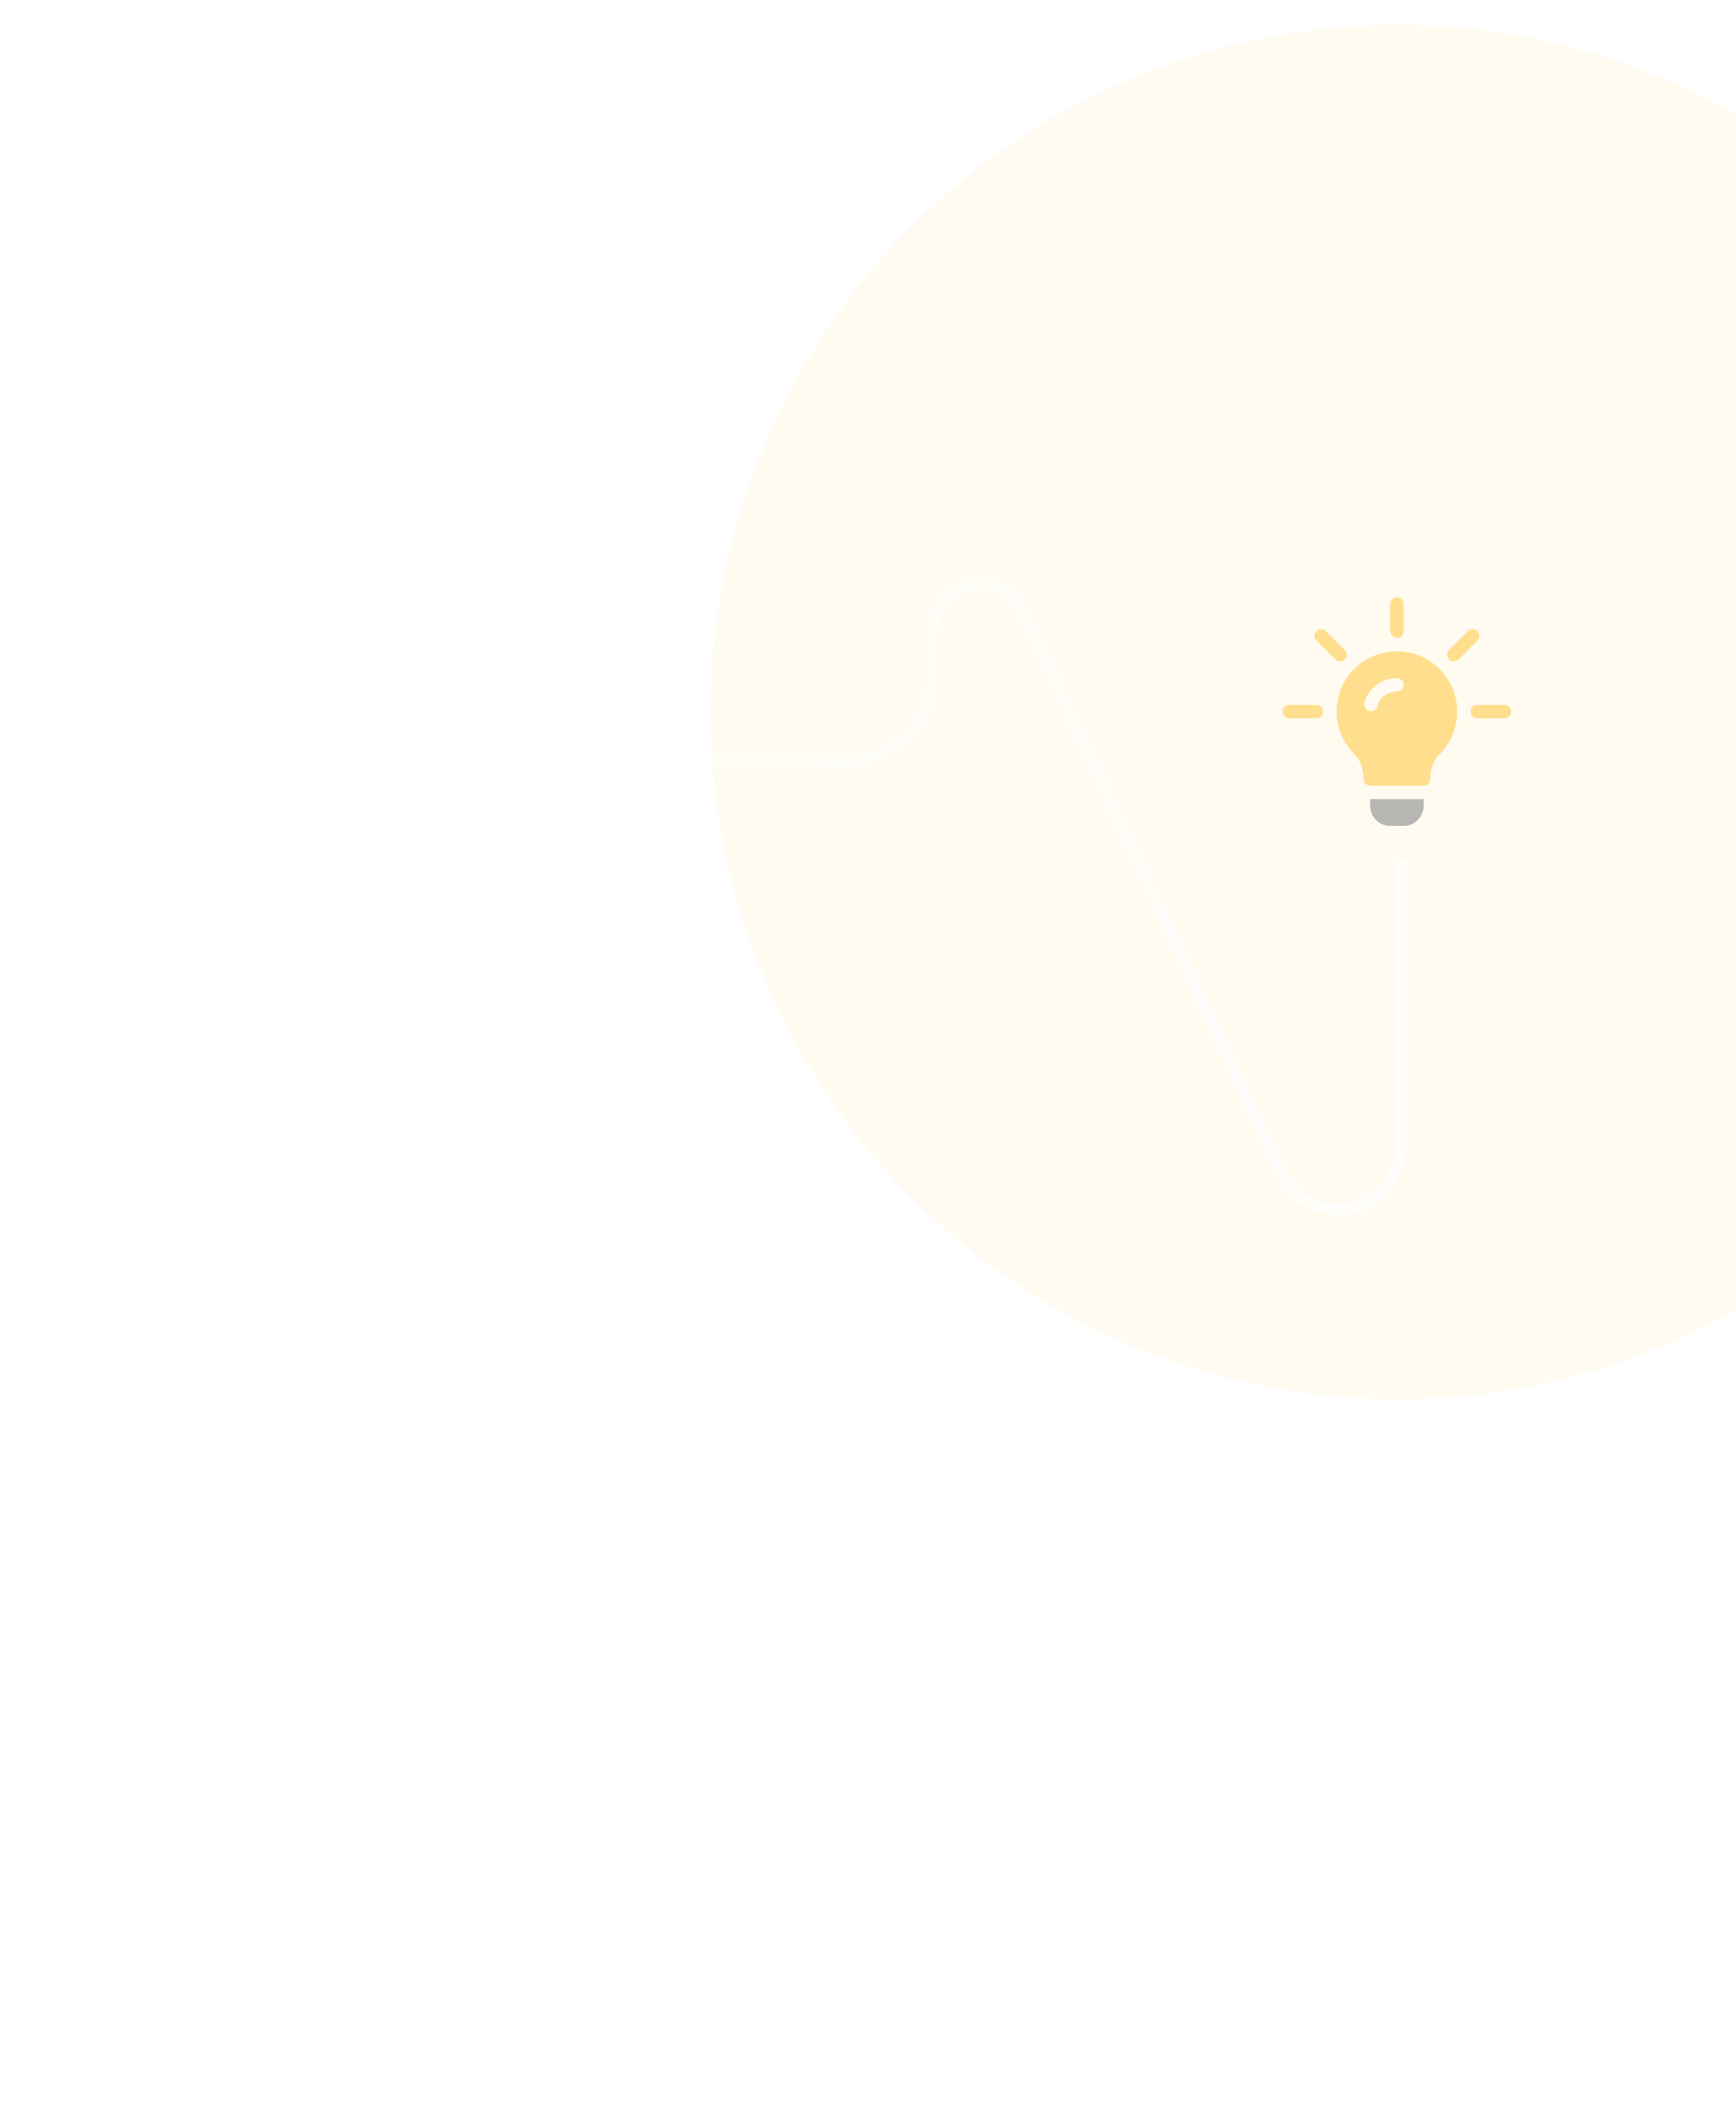 <svg width="471" height="572" viewBox="0 0 471 572" fill="none" xmlns="http://www.w3.org/2000/svg">
<g style="mix-blend-mode:screen" opacity="0.13" filter="url(#filter0_f_437_3080)">
<circle cx="379.125" cy="193.125" r="186.375" fill="#FFDF8E"/>
</g>
<path d="M378.577 234.375C378.577 233.547 379.248 232.875 380.077 232.875C380.905 232.875 381.577 233.547 381.577 234.375L378.577 234.375ZM68.314 207.687C67.728 207.101 67.729 206.151 68.314 205.566L77.86 196.02C78.446 195.434 79.396 195.434 79.982 196.02C80.567 196.605 80.567 197.555 79.982 198.141L71.496 206.626L79.982 215.112C80.567 215.697 80.567 216.647 79.982 217.233C79.396 217.819 78.446 217.819 77.86 217.233L68.314 207.687ZM347.57 318.111L346.207 318.737L347.57 318.111ZM380.077 311L381.577 311L380.077 311ZM363.046 328.031L363.046 329.531L363.046 328.031ZM253.125 171.047L251.625 171.047L253.125 171.047ZM228.937 206.626L228.937 208.126L228.937 206.626ZM253.125 182.439L254.625 182.439L253.125 182.439ZM228.937 208.126L69.375 208.126L69.375 205.126L228.937 205.126L228.937 208.126ZM254.625 171.047L254.625 182.439L251.625 182.439L251.625 171.047L254.625 171.047ZM381.577 234.375L381.577 311L378.577 311L378.577 234.375L381.577 234.375ZM346.207 318.737L276.186 166.331L278.912 165.079L348.933 317.484L346.207 318.737ZM276.186 166.331C274.344 162.321 270.335 159.751 265.921 159.751L265.921 156.751C271.507 156.751 276.581 160.004 278.912 165.079L276.186 166.331ZM363.046 329.531C355.806 329.531 349.229 325.315 346.207 318.737L348.933 317.484C351.466 322.998 356.978 326.531 363.046 326.531L363.046 329.531ZM381.577 311C381.577 321.235 373.28 329.531 363.046 329.531L363.046 326.531C371.623 326.531 378.577 319.578 378.577 311L381.577 311ZM251.625 171.047C251.625 163.152 258.026 156.751 265.921 156.751L265.921 159.751C259.683 159.751 254.625 164.809 254.625 171.047L251.625 171.047ZM228.937 205.126C241.467 205.126 251.625 194.969 251.625 182.439L254.625 182.439C254.625 196.625 243.124 208.126 228.937 208.126L228.937 205.126Z" fill="url(#paint0_linear_437_3080)"/>
<g clip-path="url(#clip0_437_3080)">
<path d="M364.87 176.303L359.733 171.166C359.024 170.456 357.874 170.456 357.165 171.166C356.455 171.875 356.455 173.025 357.165 173.734L362.302 178.871C363.011 179.581 364.161 179.581 364.87 178.871C365.58 178.162 365.58 177.012 364.87 176.303Z" fill="#FFDF8E"/>
<path d="M357.203 191.184H349.816C348.812 191.184 348 191.996 348 193C348 194.004 348.812 194.816 349.816 194.816H357.203C358.207 194.816 359.02 194.004 359.02 193C359.02 191.996 358.207 191.184 357.203 191.184Z" fill="#FFDF8E"/>
<path d="M408.184 191.184H400.797C399.793 191.184 398.98 191.996 398.98 193C398.98 194.004 399.793 194.816 400.797 194.816H408.184C409.188 194.816 410 194.004 410 193C410 191.996 409.188 191.184 408.184 191.184Z" fill="#FFDF8E"/>
<path d="M400.836 171.166C400.126 170.457 398.976 170.457 398.267 171.166L393.13 176.303C392.42 177.013 392.42 178.162 393.13 178.872C393.839 179.581 394.989 179.581 395.698 178.872L400.836 173.735C401.545 173.025 401.545 171.876 400.836 171.166Z" fill="#FFDF8E"/>
<path d="M379 162C377.996 162 377.184 162.812 377.184 163.816V171.203C377.184 172.207 377.996 173.02 379 173.02C380.004 173.02 380.816 172.207 380.816 171.203V163.816C380.816 162.812 380.004 162 379 162Z" fill="#FFDF8E"/>
<path d="M389.175 180.176C385.215 177.052 380.093 175.926 375.08 177.125C369.267 178.469 364.581 183.082 363.164 188.859C361.747 194.671 363.382 200.556 367.56 204.661C369.049 206.151 369.921 208.488 369.921 210.886V211.285C369.921 212.302 370.72 213.102 371.737 213.102H386.269C387.286 213.102 388.085 212.302 388.085 211.285V210.886C388.085 208.524 388.993 206.114 390.592 204.552C393.643 201.464 395.351 197.359 395.351 193C395.351 187.987 393.098 183.3 389.175 180.176ZM379.003 187.551C376.263 187.551 374.268 189.369 373.745 191.473C373.508 192.43 372.545 193.041 371.544 192.8C370.572 192.558 369.978 191.572 370.219 190.6C371.119 186.967 374.531 183.918 379.003 183.918C380.007 183.918 380.819 184.73 380.819 185.734C380.819 186.738 380.007 187.551 379.003 187.551Z" fill="#FFDF8E"/>
<path d="M371.734 216.734V218.551C371.734 221.556 374.179 224 377.184 224H380.816C383.821 224 386.266 221.556 386.266 218.551V216.734H371.734Z" fill="#B7B6B3"/>
</g>
<defs>
<filter id="filter0_f_437_3080" x="0.75" y="-185.25" width="756.75" height="756.75" filterUnits="userSpaceOnUse" color-interpolation-filters="sRGB">
<feFlood flood-opacity="0" result="BackgroundImageFix"/>
<feBlend mode="normal" in="SourceGraphic" in2="BackgroundImageFix" result="shape"/>
<feGaussianBlur stdDeviation="96" result="effect1_foregroundBlur_437_3080"/>
</filter>
<linearGradient id="paint0_linear_437_3080" x1="482.5" y1="242.5" x2="-88" y2="198" gradientUnits="userSpaceOnUse">
<stop stop-color="white" stop-opacity="0.8"/>
<stop offset="1" stop-color="white" stop-opacity="0"/>
</linearGradient>
<clipPath id="clip0_437_3080">
<rect width="62" height="62" fill="white" transform="translate(348 162)"/>
</clipPath>
</defs>
</svg>
